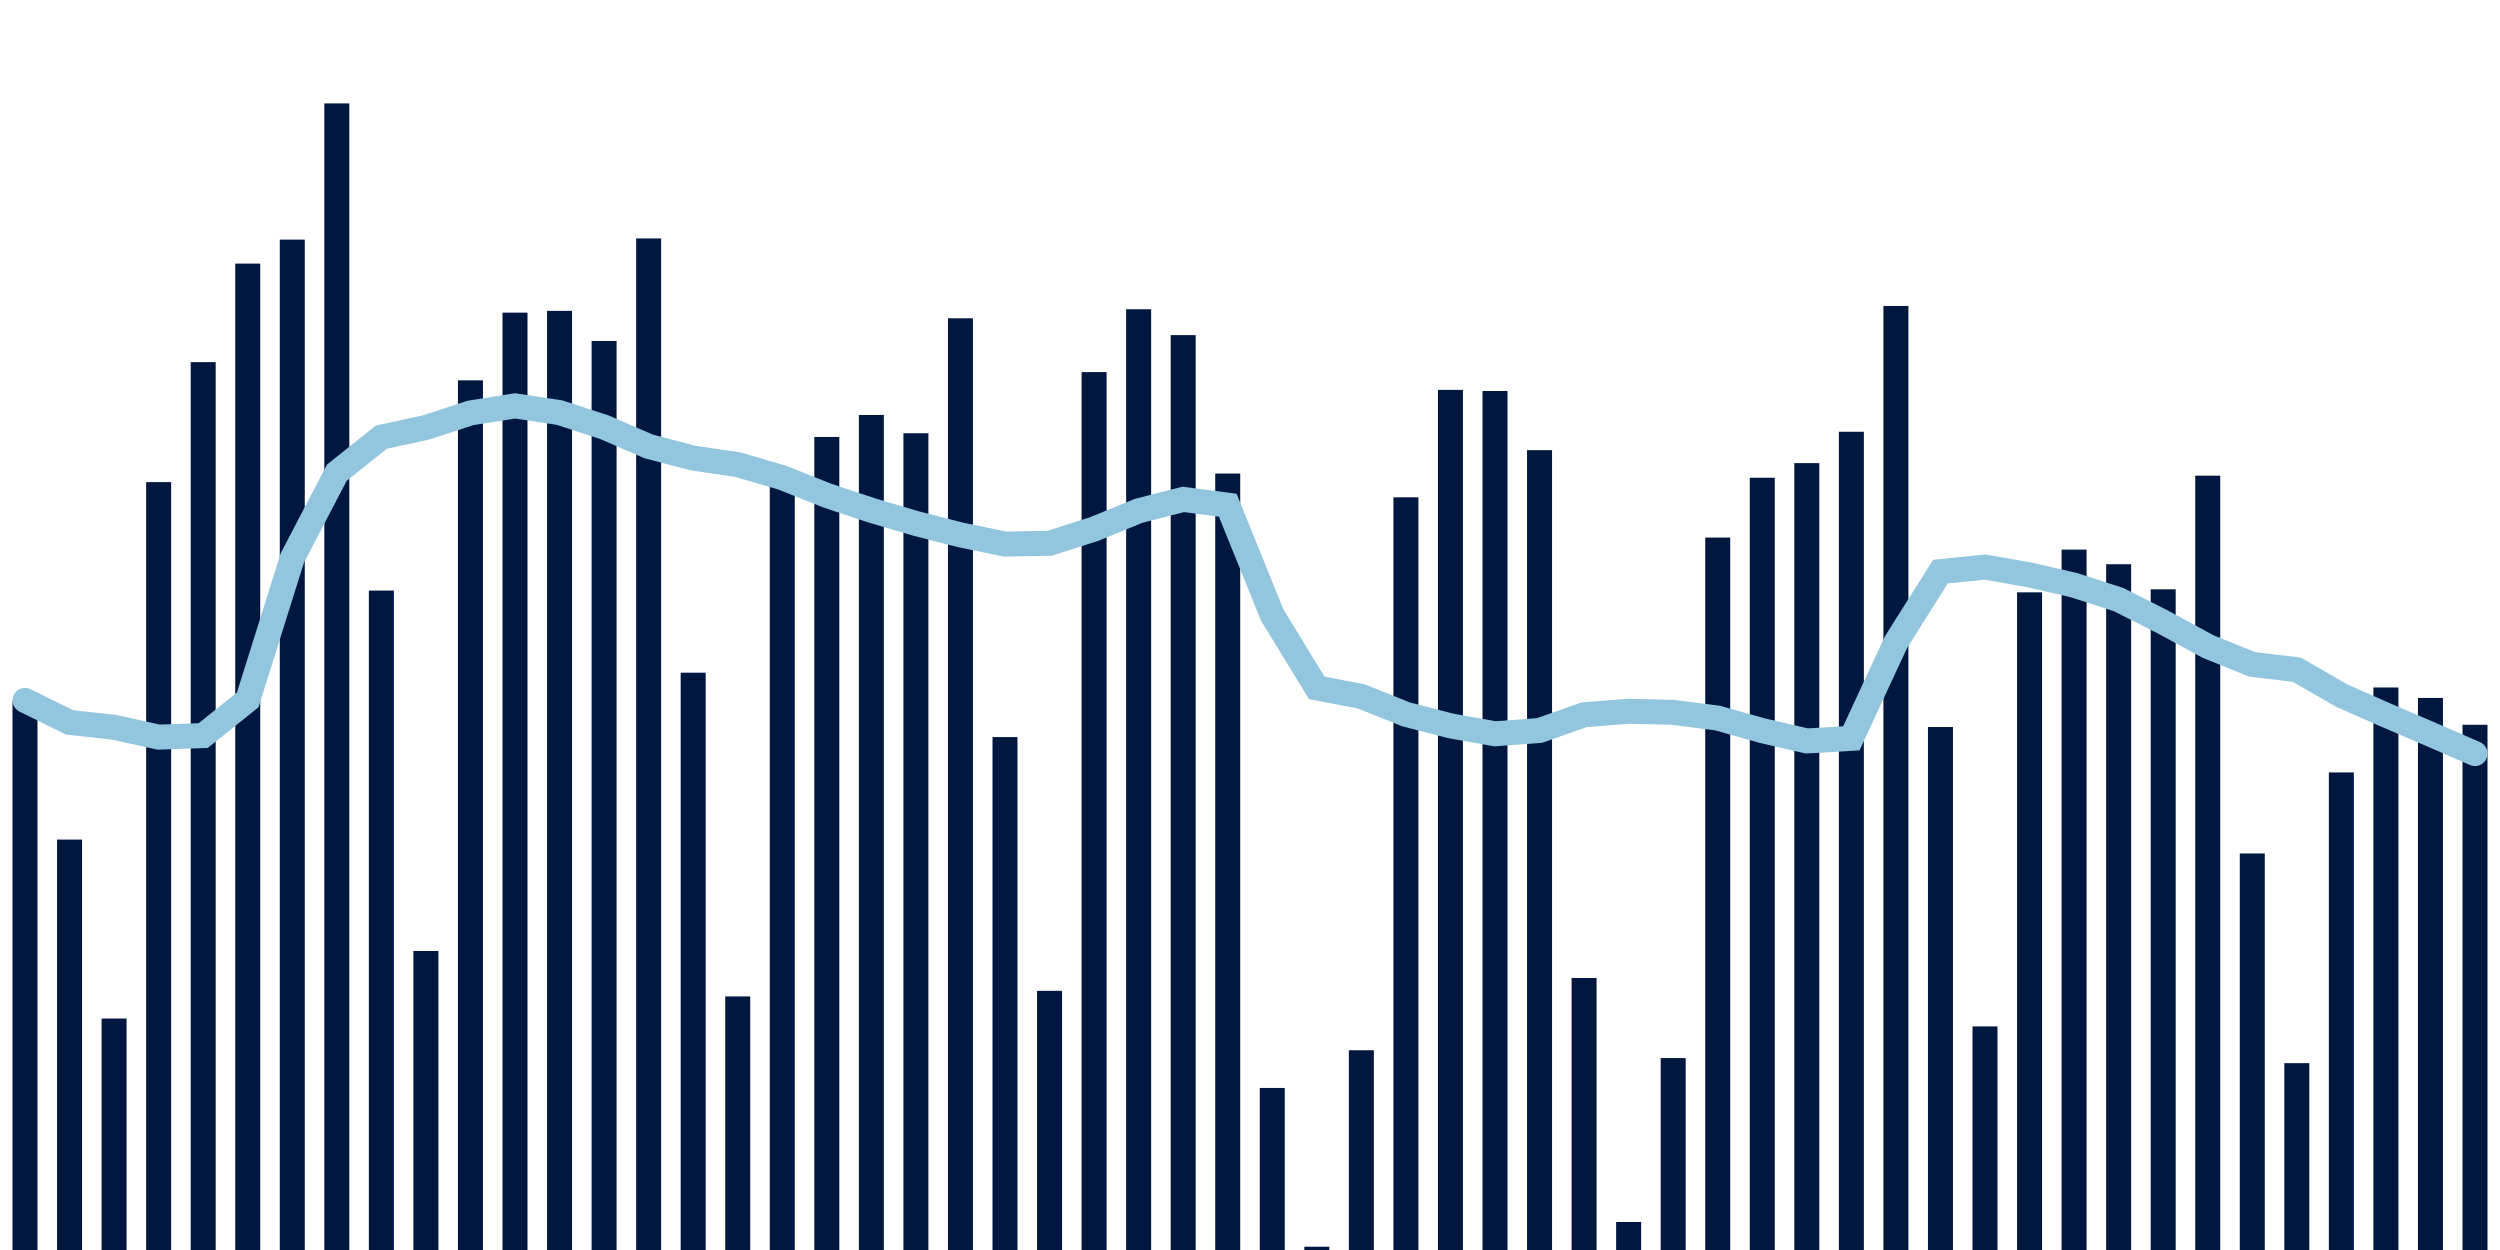 <svg about="DATA_PUBLISHED_DATE:2022-01-28,RENDER_DATE:2022-01-29" xmlns="http://www.w3.org/2000/svg" viewBox="0,0,200,100"><g transform="translate(0,0)"></g><g class="fg-bars tests-vaccines" fill="#00183f" stroke="none"><g><rect x="197" y="57.983" width="2" height="42.017" id="tests-vaccines-0"></rect></g><g><rect x="193.436" y="55.835" width="2" height="44.165" id="tests-vaccines-1"></rect></g><g><rect x="189.873" y="54.998" width="2" height="45.002" id="tests-vaccines-2"></rect></g><g><rect x="186.309" y="61.794" width="2" height="38.206" id="tests-vaccines-3"></rect></g><g><rect x="182.745" y="85.052" width="2" height="14.948" id="tests-vaccines-4"></rect></g><g><rect x="179.182" y="68.277" width="2" height="31.723" id="tests-vaccines-5"></rect></g><g><rect x="175.618" y="38.054" width="2" height="61.946" id="tests-vaccines-6"></rect></g><g><rect x="172.055" y="47.145" width="2" height="52.855" id="tests-vaccines-7"></rect></g><g><rect x="168.491" y="45.138" width="2" height="54.862" id="tests-vaccines-8"></rect></g><g><rect x="164.927" y="43.969" width="2" height="56.031" id="tests-vaccines-9"></rect></g><g><rect x="161.364" y="47.387" width="2" height="52.613" id="tests-vaccines-10"></rect></g><g><rect x="157.8" y="82.112" width="2" height="17.888" id="tests-vaccines-11"></rect></g><g><rect x="154.236" y="58.162" width="2" height="41.838" id="tests-vaccines-12"></rect></g><g><rect x="150.673" y="24.477" width="2" height="75.523" id="tests-vaccines-13"></rect></g><g><rect x="147.109" y="34.54" width="2" height="65.46" id="tests-vaccines-14"></rect></g><g><rect x="143.545" y="37.049" width="2" height="62.951" id="tests-vaccines-15"></rect></g><g><rect x="139.982" y="38.219" width="2" height="61.781" id="tests-vaccines-16"></rect></g><g><rect x="136.418" y="43.007" width="2" height="56.993" id="tests-vaccines-17"></rect></g><g><rect x="132.855" y="84.645" width="2" height="15.355" id="tests-vaccines-18"></rect></g><g><rect x="129.291" y="97.758" width="2" height="2.242" id="tests-vaccines-19"></rect></g><g><rect x="125.727" y="78.241" width="2" height="21.759" id="tests-vaccines-20"></rect></g><g><rect x="122.164" y="36.013" width="2" height="63.987" id="tests-vaccines-21"></rect></g><g><rect x="118.6" y="31.28" width="2" height="68.72" id="tests-vaccines-22"></rect></g><g><rect x="115.036" y="31.191" width="2" height="68.809" id="tests-vaccines-23"></rect></g><g><rect x="111.473" y="39.786" width="2" height="60.214" id="tests-vaccines-24"></rect></g><g><rect x="107.909" y="84.021" width="2" height="15.979" id="tests-vaccines-25"></rect></g><g><rect x="104.345" y="99.738" width="2" height="0.262" id="tests-vaccines-26"></rect></g><g><rect x="100.782" y="87.036" width="2" height="12.964" id="tests-vaccines-27"></rect></g><g><rect x="97.218" y="37.884" width="2" height="62.116" id="tests-vaccines-28"></rect></g><g><rect x="93.655" y="26.81" width="2" height="73.19" id="tests-vaccines-29"></rect></g><g><rect x="90.091" y="24.74" width="2" height="75.26" id="tests-vaccines-30"></rect></g><g><rect x="86.527" y="29.768" width="2" height="70.232" id="tests-vaccines-31"></rect></g><g><rect x="82.964" y="79.267" width="2" height="20.733" id="tests-vaccines-32"></rect></g><g><rect x="79.4" y="58.965" width="2" height="41.035" id="tests-vaccines-33"></rect></g><g><rect x="75.836" y="25.464" width="2" height="74.536" id="tests-vaccines-34"></rect></g><g><rect x="72.273" y="34.66" width="2" height="65.34" id="tests-vaccines-35"></rect></g><g><rect x="68.709" y="33.197" width="2" height="66.803" id="tests-vaccines-36"></rect></g><g><rect x="65.145" y="34.958" width="2" height="65.042" id="tests-vaccines-37"></rect></g><g><rect x="61.582" y="37.729" width="2" height="62.271" id="tests-vaccines-38"></rect></g><g><rect x="58.018" y="79.713" width="2" height="20.287" id="tests-vaccines-39"></rect></g><g><rect x="54.455" y="53.816" width="2" height="46.184" id="tests-vaccines-40"></rect></g><g><rect x="50.891" y="19.073" width="2" height="80.927" id="tests-vaccines-41"></rect></g><g><rect x="47.327" y="27.279" width="2" height="72.721" id="tests-vaccines-42"></rect></g><g><rect x="43.764" y="24.869" width="2" height="75.131" id="tests-vaccines-43"></rect></g><g><rect x="40.2" y="25.011" width="2" height="74.989" id="tests-vaccines-44"></rect></g><g><rect x="36.636" y="30.427" width="2" height="69.573" id="tests-vaccines-45"></rect></g><g><rect x="33.073" y="76.076" width="2" height="23.924" id="tests-vaccines-46"></rect></g><g><rect x="29.509" y="47.246" width="2" height="52.754" id="tests-vaccines-47"></rect></g><g><rect x="25.945" y="8.273" width="2" height="91.727" id="tests-vaccines-48"></rect></g><g><rect x="22.382" y="19.168" width="2" height="80.832" id="tests-vaccines-49"></rect></g><g><rect x="18.818" y="21.087" width="2" height="78.913" id="tests-vaccines-50"></rect></g><g><rect x="15.255" y="28.97" width="2" height="71.03" id="tests-vaccines-51"></rect></g><g><rect x="11.691" y="38.568" width="2" height="61.432" id="tests-vaccines-52"></rect></g><g><rect x="8.127" y="81.483" width="2" height="18.517" id="tests-vaccines-53"></rect></g><g><rect x="4.564" y="67.166" width="2" height="32.834" id="tests-vaccines-54"></rect></g><g><rect x="1" y="56.083" width="2" height="43.917" id="tests-vaccines-55"></rect></g></g><g class="fg-line tests-vaccines" fill="none" stroke="#92c5de" stroke-width="2" stroke-linecap="round"><path d="M198,60.285L194.436,58.736L190.873,57.208L187.309,55.633L183.745,53.575L180.182,53.155L176.618,51.71L173.055,49.77L169.491,47.97L165.927,46.814L162.364,45.992L158.8,45.367L155.236,45.729L151.673,51.385L148.109,59.066L144.545,59.276L140.982,58.452L137.418,57.448L133.855,56.988L130.291,56.899L126.727,57.181L123.164,58.438L119.6,58.705L116.036,58.067L112.473,57.145L108.909,55.714L105.345,55.035L101.782,49.21L98.218,40.414L94.655,39.953L91.091,40.866L87.527,42.325L83.964,43.463L80.4,43.526L76.836,42.791L73.273,41.878L69.709,40.823L66.145,39.634L62.582,38.213L59.018,37.17L55.455,36.65L51.891,35.712L48.327,34.169L44.764,33.01L41.2,32.47L37.636,33.035L34.073,34.198L30.509,34.971L26.945,37.816L23.382,44.646L19.818,55.99L16.255,58.848L12.691,58.969L9.127,58.182L5.564,57.79L2,56.03"></path></g></svg>